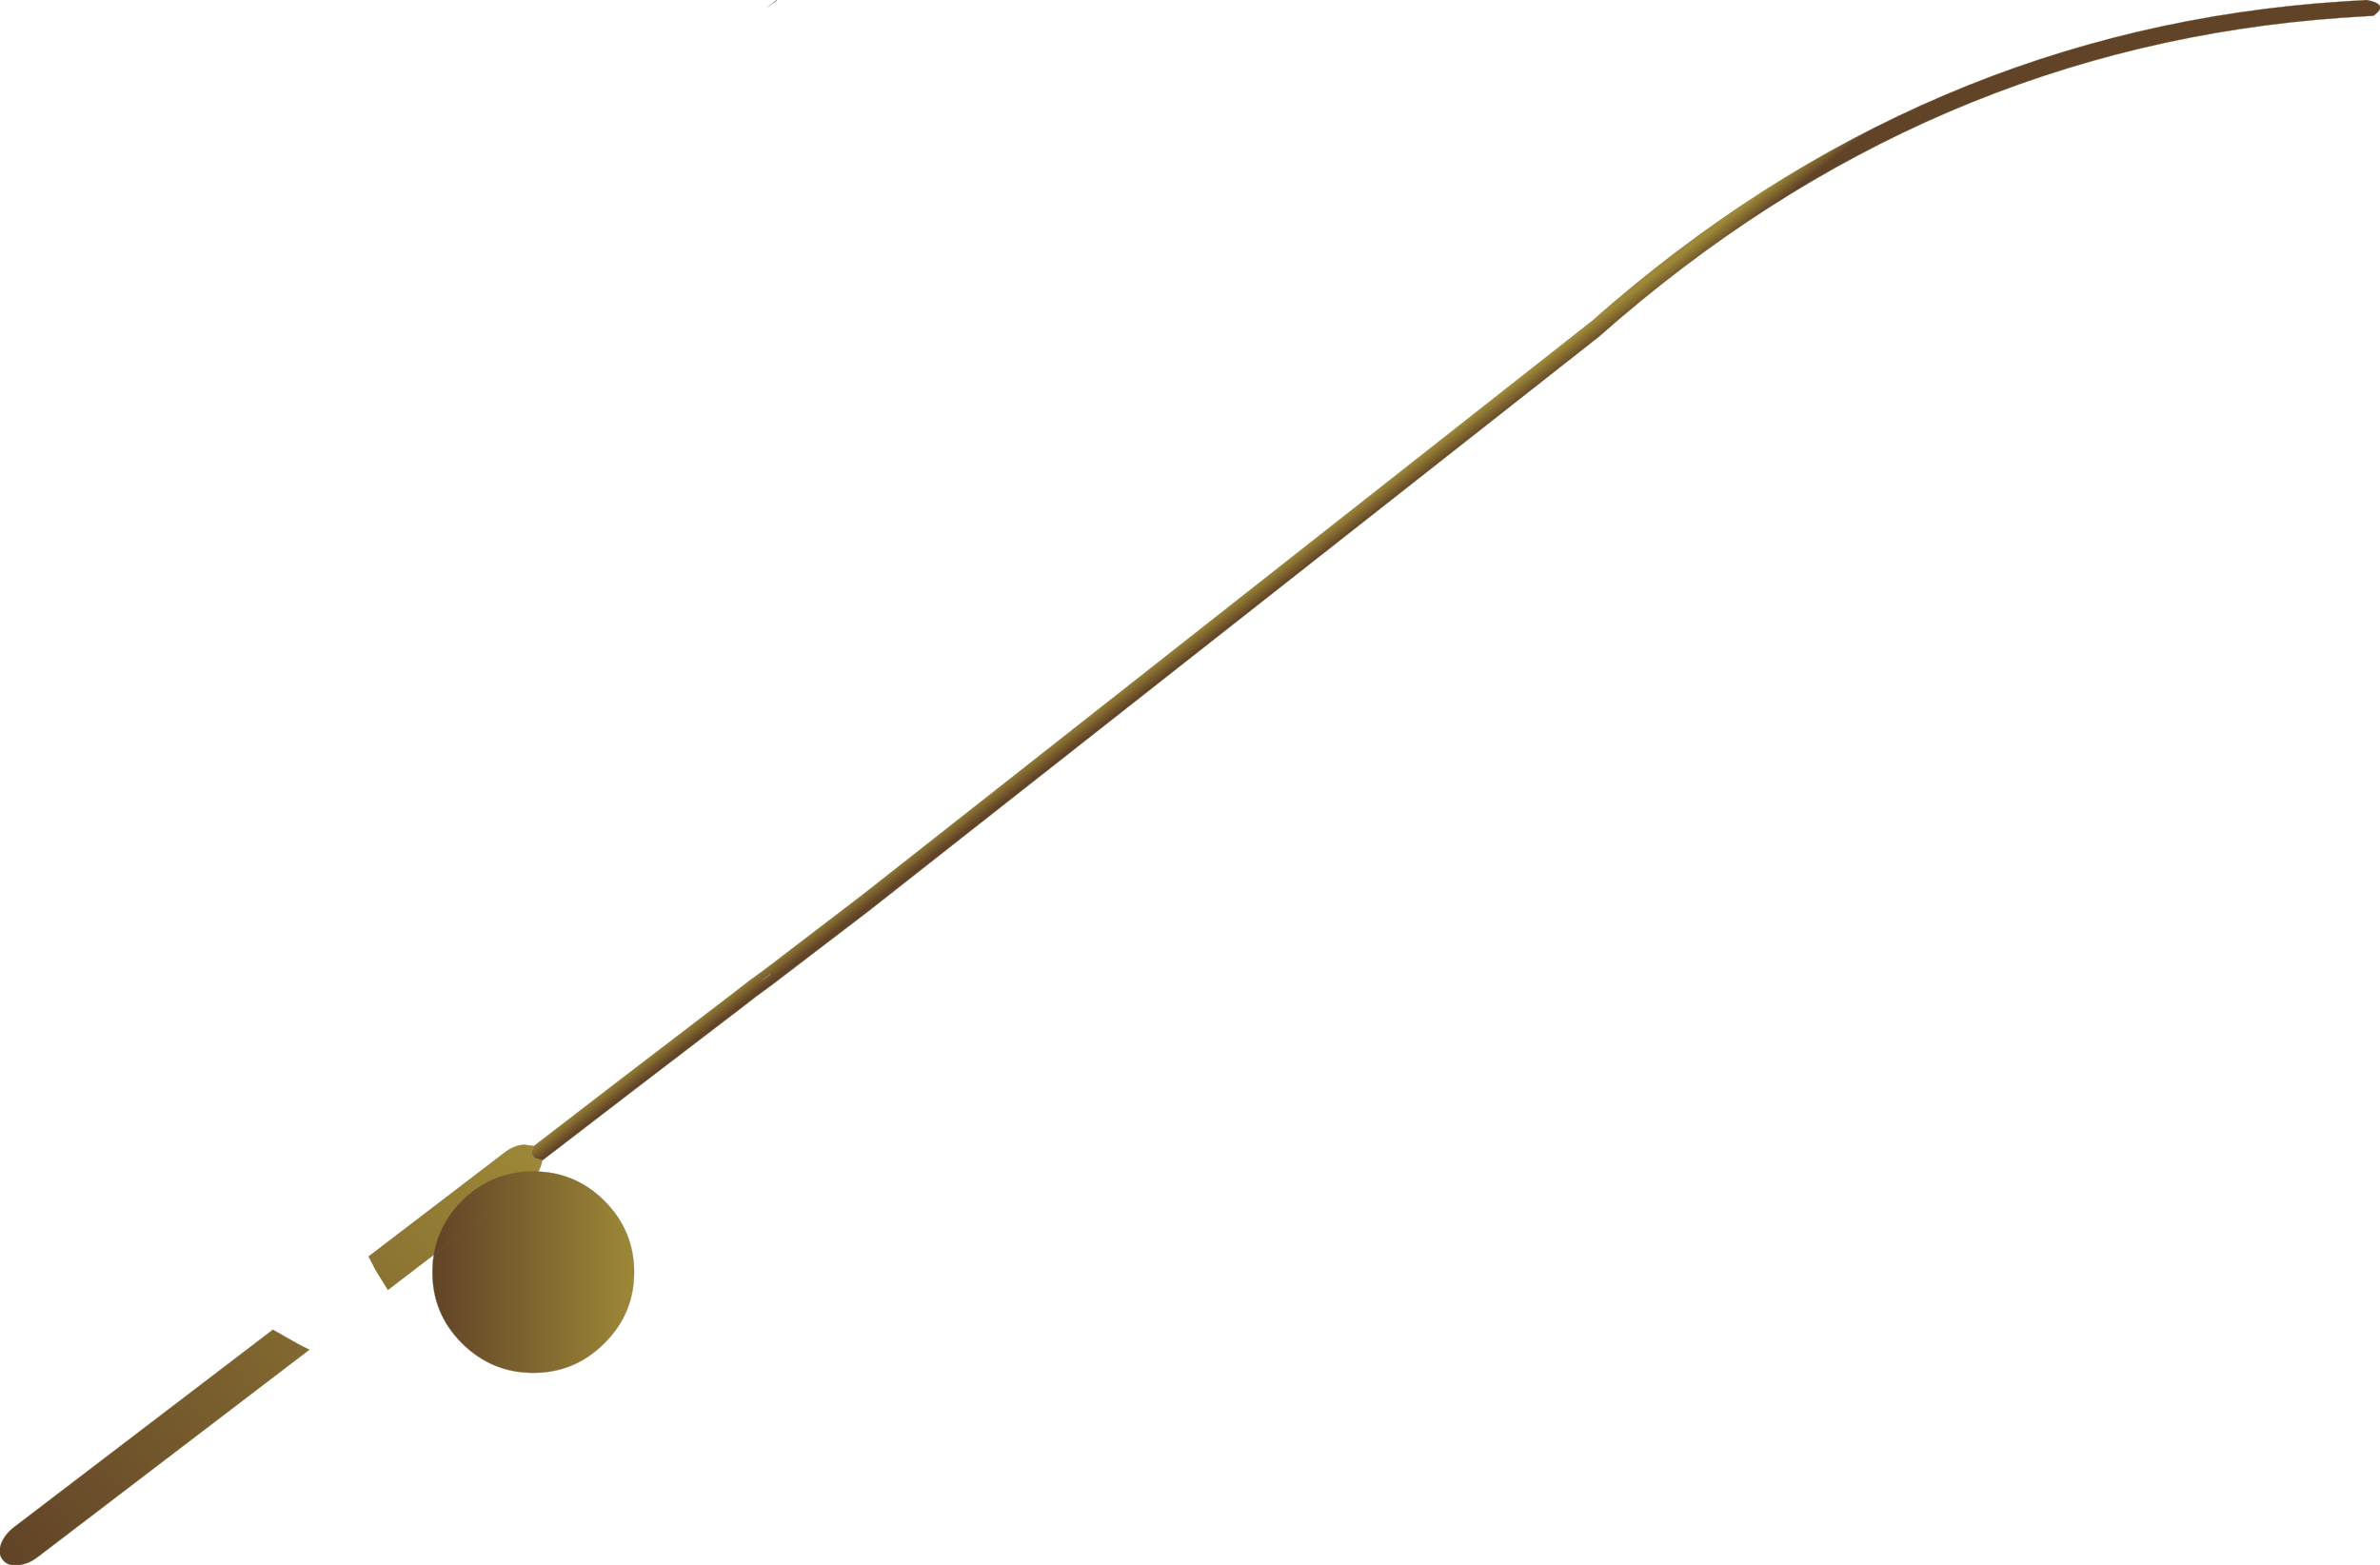 <svg xmlns="http://www.w3.org/2000/svg" viewBox="-46.1 27.8 476.9 313.6" width="476.9" height="313.6" preserveAspectRatio="xMinYMin"><defs><linearGradient gradientUnits="userSpaceOnUse" x1="-819.2" x2="819.2" gradientTransform="matrix(-.001 -.002 .208 -.161 231.6 126.8)" id="a"><stop offset="0" stop-color="#614327"/><stop offset="1" stop-color="#9D8837"/></linearGradient><linearGradient gradientUnits="userSpaceOnUse" x1="-819.2" x2="819.2" gradientTransform="matrix(.001 .002 -.266 .195 169.5 -21.1)" id="b"><stop offset="0" stop-color="#2B1E11"/><stop offset="1" stop-color="#514D4D"/></linearGradient><linearGradient gradientUnits="userSpaceOnUse" x1="-819.2" x2="819.2" gradientTransform="matrix(.001 .002 -.266 .195 168.15 174.1)" id="c"><stop offset="0" stop-color="#2B1E11"/><stop offset="1" stop-color="#514D4D"/></linearGradient><linearGradient gradientUnits="userSpaceOnUse" x1="-819.2" x2="819.2" gradientTransform="matrix(.066 -.05 .003 .004 8.25 299.3)" id="d"><stop offset="0" stop-color="#614327"/><stop offset="1" stop-color="#9D8837"/></linearGradient><linearGradient gradientUnits="userSpaceOnUse" x1="-819.2" x2="819.2" gradientTransform="matrix(.025 0 0 .025 60.7 282.75)" id="e"><stop offset="0" stop-color="#614327"/><stop offset="1" stop-color="#9D8837"/></linearGradient></defs><path fill="url(#a)" d="M429.5 30.95l-6.2.4q-83.35 5.8-149 63.9l-146.2 115-19.5 14.9-2.25 1.65-.9.65-3.35 2.6-21.45 16.4-18.1 13.9v-.05l-1.5-.4q-1.15-.75-.15-2.45l18.4-14.15 21.45-16.4 3.35-2.6.9-.65 2.25-1.65 19.5-14.9 146.2-115q66.2-58.55 150.35-64l4.8-.3q4.6.85 1.4 3.15m-321.3 192.2V223l-2.35 1.75 2.35-1.6"/><path fill="url(#b)" d="M109.55 27.95l-2.35 1.6 2.35-1.75v.15"/><path fill="url(#c)" d="M108.2 223.15l-2.35 1.6 2.35-1.75v.15"/><path fill="url(#d)" d="M60.9 257.45q-1 1.7.15 2.45l1.5.4v.05l-.3 1.1q-.65 1.9-2.55 3.35l-28.1 21.5-2.5-4.05-1.35-2.65 27.3-20.85q1.9-1.45 3.9-1.55l1.95.25m-52.3 36.8l4.85 2.75 1.05.55 1.4.7-54.5 41.6q-1.9 1.45-4 1.6-2.05.15-2.95-1.1l-.05-.05q-.95-1.2-.3-3.1.75-1.95 2.65-3.4L8.6 294.25"/><path fill="url(#e)" d="M46.45 296.95q-5.9-5.9-5.9-14.2 0-8.35 5.9-14.3 5.95-5.9 14.3-5.9 8.35 0 14.25 5.9 5.95 5.95 5.95 14.3 0 8.3-5.95 14.2-5.9 5.95-14.25 5.95t-14.3-5.95"/><path fill="none" stroke="#785D2D" stroke-width=".05" d="M62.55 260.35l18.1-13.9 21.45-16.4 3.35-2.6.9-.65 2.25-1.65 19.5-14.9 146.2-115q65.65-58.1 149-63.9l6.2-.4m-1.4-3.15l-4.8.3q-84.15 5.45-150.35 64l-146.2 115-19.5 14.9-2.25 1.65-.9.65-3.35 2.6-21.45 16.4-18.4 14.15"/><path fill="none" stroke="#785D2D" stroke-width=".05" stroke-linecap="round" stroke-linejoin="round" d="M429.5 30.95q3.2-2.3-1.4-3.15"/><path fill="none" stroke="#785D2D" stroke-width=".05" stroke-linecap="round" stroke-miterlimit="3" d="M60.9 257.45q-1 1.7.15 2.45l1.5.4v.05l-.3 1.1q-.65 1.9-2.55 3.35l-28.1 21.5m-3.85-6.7l27.3-20.85q1.9-1.45 3.9-1.55l1.95.25m-52.3 36.8l-51.85 39.55q-1.9 1.45-2.65 3.4-.65 1.9.3 3.1l.05.05q.9 1.25 2.95 1.1 2.1-.15 4-1.6l54.5-41.6"/><path fill="none" stroke="#785D2D" stroke-width=".05" stroke-linecap="round" stroke-linejoin="round" d="M46.45 296.95q-5.9-5.9-5.9-14.2 0-8.35 5.9-14.3 5.95-5.9 14.3-5.9 8.35 0 14.25 5.9 5.95 5.95 5.95 14.3 0 8.3-5.95 14.2-5.9 5.95-14.25 5.95t-14.3-5.95"/></svg>